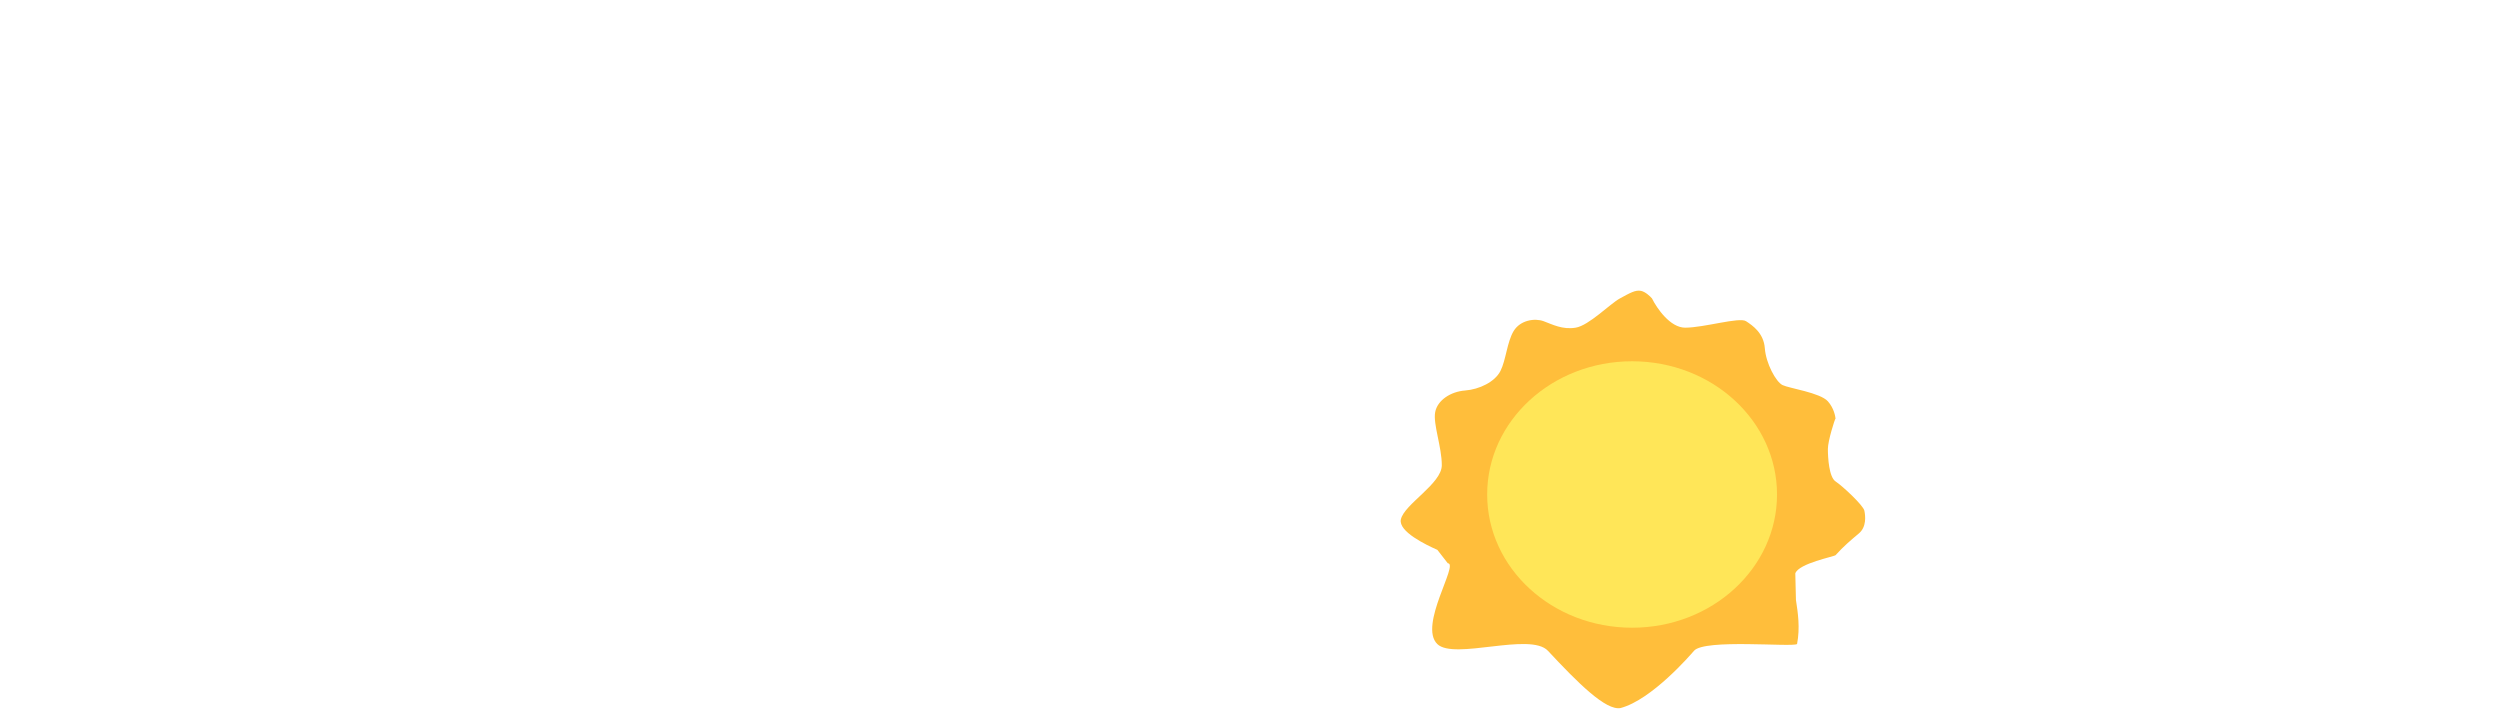 <?xml version="1.0" encoding="UTF-8"?>
<svg id="Layer_1" data-name="Layer 1" xmlns="http://www.w3.org/2000/svg" viewBox="0 0 1448 421.29">
  <defs>
    <style>
      .cls-1 {
        fill: #ff4a4a;
        opacity: 0;
      }

      .cls-2 {
        fill: #ffe658;
      }

      .cls-3 {
        fill: #ffbe3b;
      }
    </style>
  </defs>
  <g>
    <path class="cls-3" d="M832.5,318.47c-6.62-2.93-22.65-10.6-21.12-17.63,1.92-8.78,23.71-20.7,23.71-31.37s-5.13-23.84-3.84-30.74c1.28-6.9,8.97-11.92,17.3-12.55,8.33-.63,17.3-5.02,20.5-11.29,3.2-6.27,3.84-16.94,7.69-23.21,3.84-6.27,12.17-7.53,17.3-5.65,5.13,1.88,10.89,5.02,18.58,3.76,7.69-1.25,19.86-13.8,25.63-16.94,5.77-3.14,8.97-5.02,12.17-4.39,2.56,.5,5.34,3.14,6.41,4.39,2.78,5.65,10.51,16.94,19.22,16.94,10.89,0,31.39-6.27,35.24-3.76,3.85,2.51,10.25,6.9,10.9,15.68,.64,8.78,6.41,19.45,10.25,21.33,3.85,1.88,21.78,4.39,26.27,9.41,3.59,4.02,4.3,8.84,4.44,9.96,.03-.01,.04,.01,.04,.08,0,.25,0,.2-.04-.08-.41,.24-4.44,12.89-4.44,17.64,0,5.02,.64,16.31,4.48,18.82,3.85,2.51,16.02,13.8,16.66,16.94s1.29,9.41-3.21,13.17c-4.48,3.76-8.97,7.53-13.45,12.55-.77,.86-21.32,4.73-23.35,10.57l.37,15.38c1.13,7.35,2.47,16.07,.64,25.56-2.97,1.91-53.61-3.12-59.68,3.9l-.06,.07c-2.15,2.49-24.41,28.25-42.42,33.07-8.52,1.73-24.75-14.51-42.13-33.14-10.22-10.95-54.39,5.54-64.07-3.9-11.03-10.75,12.71-46.75,6.07-46.79l-6.07-7.8Z"/>
    <ellipse class="cls-2" cx="945.31" cy="286.41" rx="83.94" ry="77.16"/>
  </g>
  <rect class="cls-1" x="1432.58" y="173.33" width="15.42" height="59"/>
  <rect class="cls-1" y="386.33" width="47" height="34.96"/>
</svg>